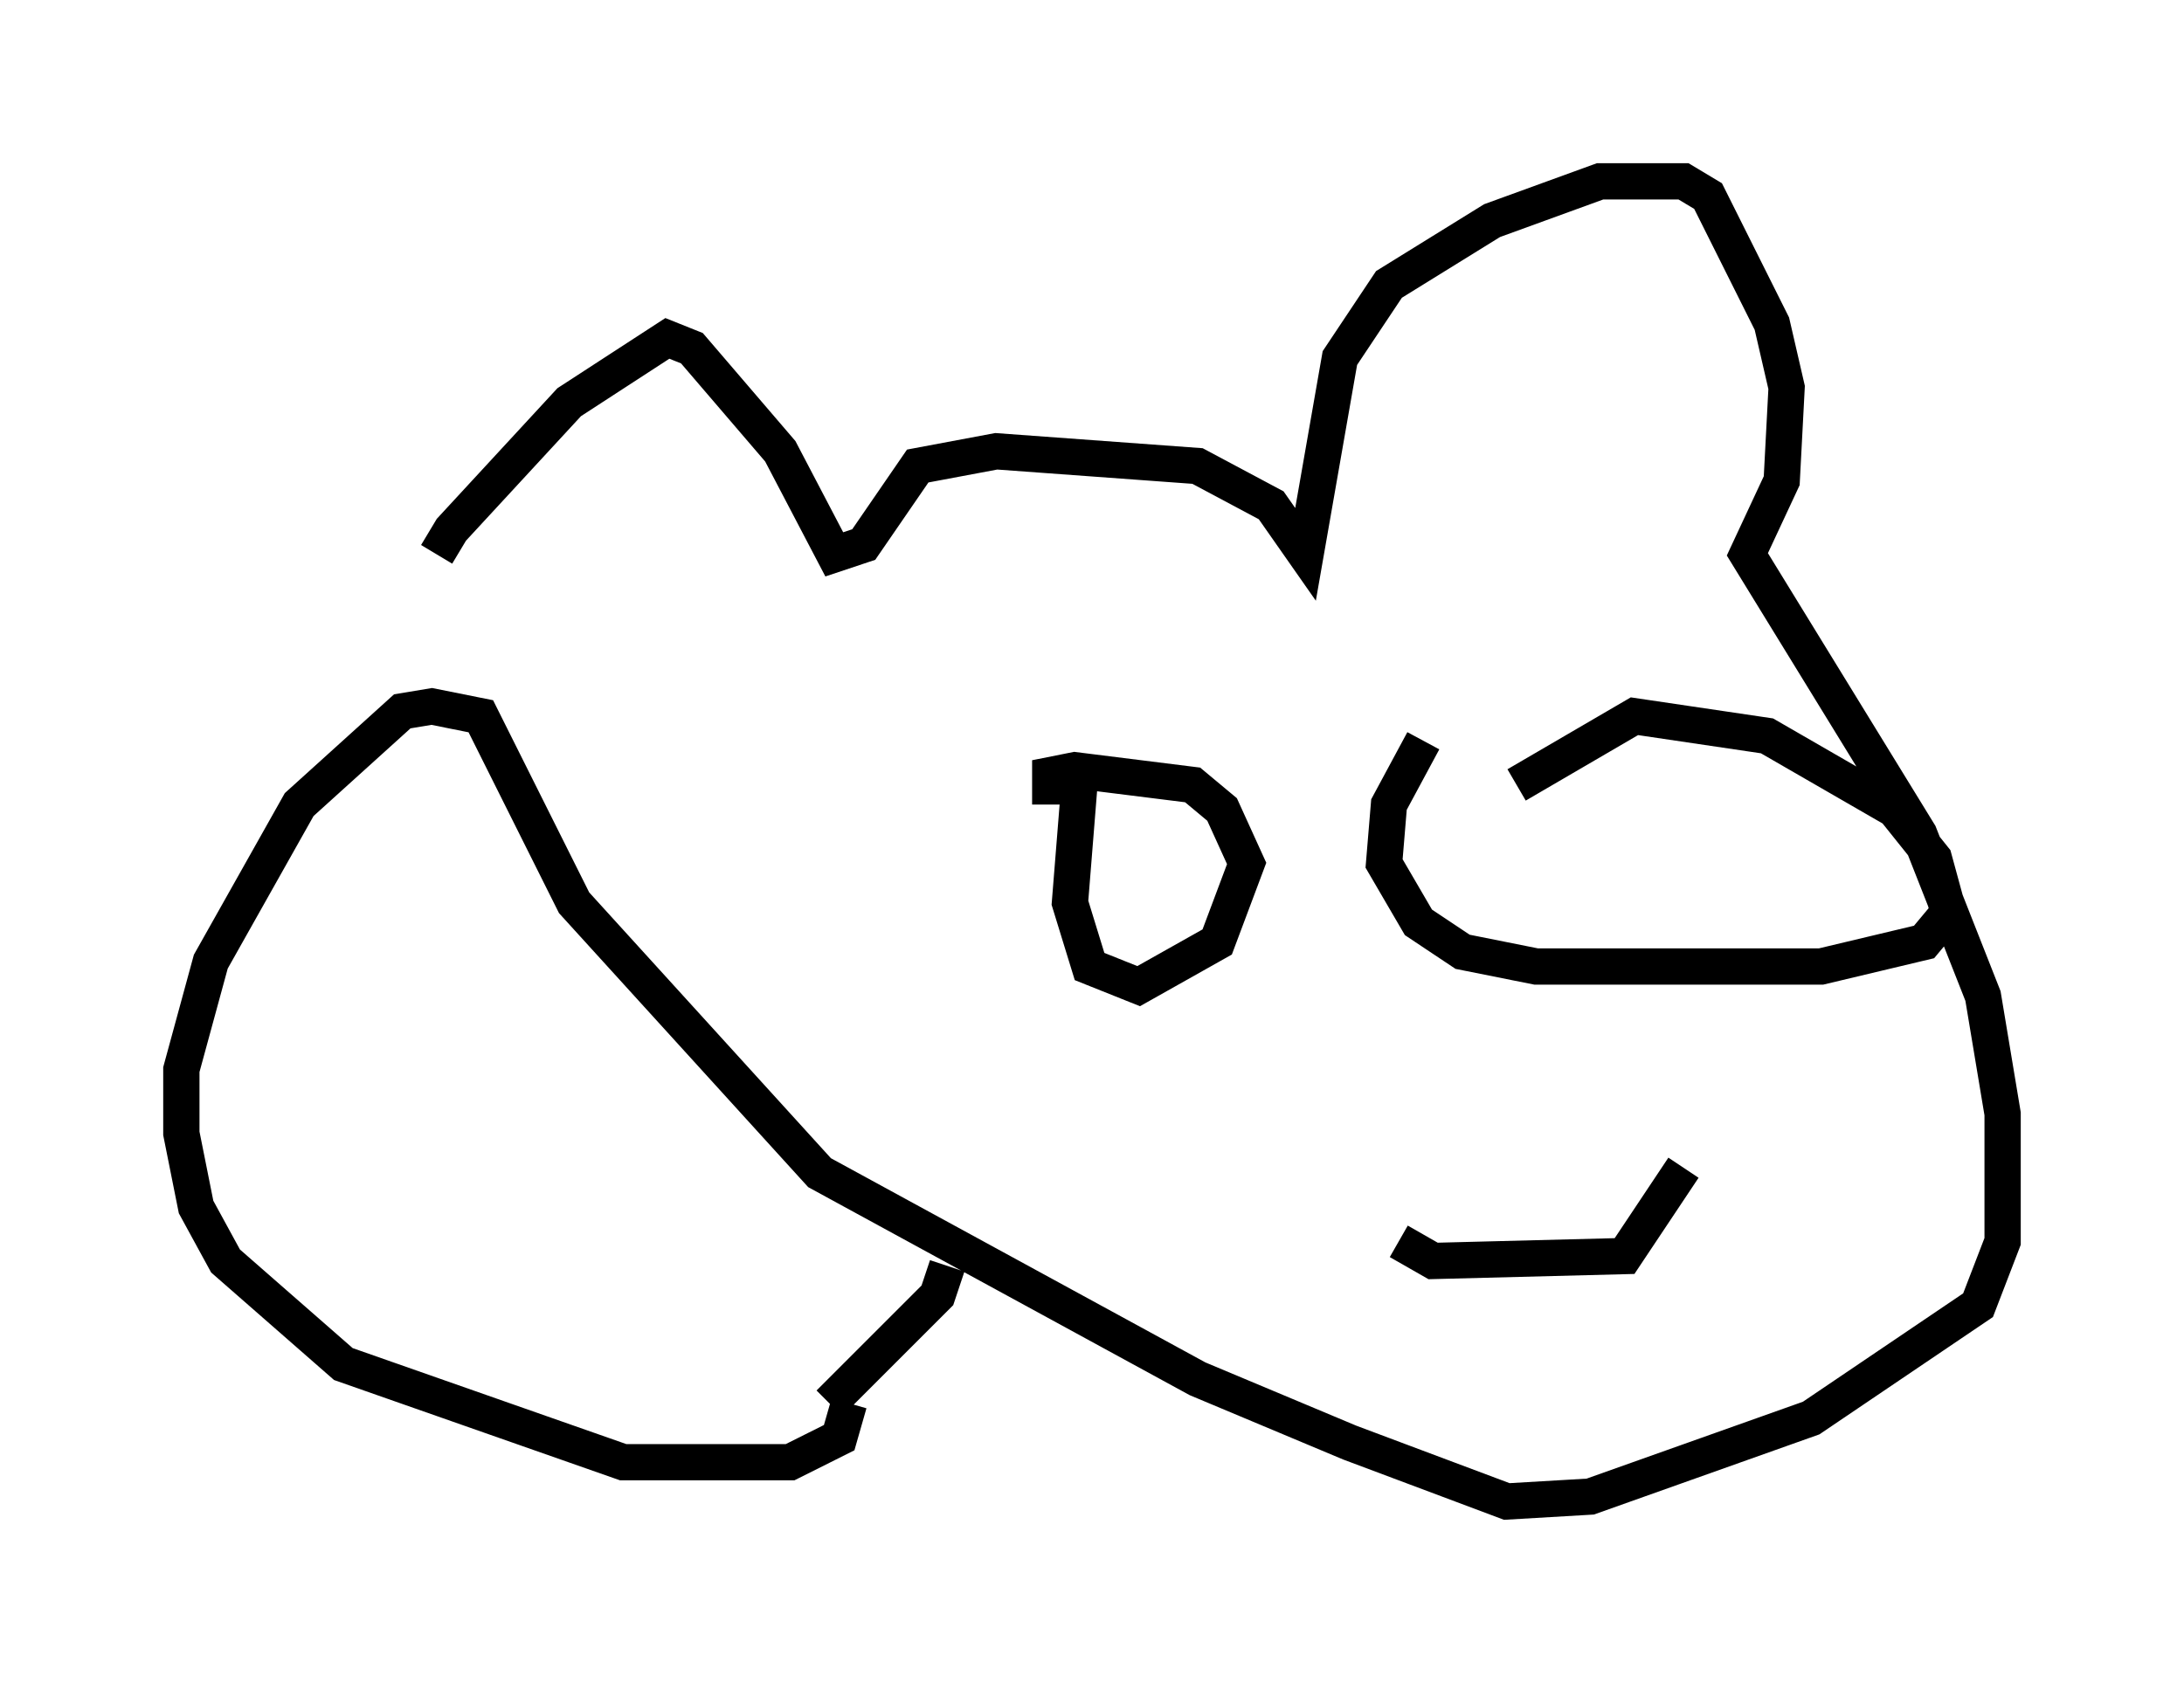 <?xml version="1.0" encoding="utf-8" ?>
<svg baseProfile="full" height="46.4" version="1.1" width="60.202" xmlns="http://www.w3.org/2000/svg" xmlns:ev="http://www.w3.org/2001/xml-events" xmlns:xlink="http://www.w3.org/1999/xlink"><defs /><rect fill="white" height="46.4" width="60.202" x="0" y="0" /><path d="M12.307, 17.99 m-0.271, -2.706 l0.406, -0.677 3.248, -3.518 l2.706, -1.759 0.677, 0.271 l2.436, 2.842 1.488, 2.842 l0.812, -0.271 1.488, -2.165 l2.165, -0.406 5.548, 0.406 l2.03, 1.083 0.947, 1.353 l0.947, -5.413 1.353, -2.03 l2.842, -1.759 2.977, -1.083 l2.3, 0.0 0.677, 0.406 l1.759, 3.518 0.406, 1.759 l-0.135, 2.571 -0.947, 2.03 l4.736, 7.713 1.759, 4.465 l0.541, 3.248 0.0, 3.518 l-0.677, 1.759 -4.601, 3.112 l-6.089, 2.165 -2.3, 0.135 l-4.33, -1.624 -4.195, -1.759 l-10.419, -5.683 -6.766, -7.442 l-2.571, -5.142 -1.353, -0.271 l-0.812, 0.135 -2.842, 2.571 l-2.436, 4.33 -0.812, 2.977 l0.0, 1.759 0.406, 2.03 l0.812, 1.488 3.248, 2.842 l7.713, 2.706 4.601, 0.0 l1.353, -0.677 0.271, -0.947 m-0.541, 0.0 l2.977, -2.977 0.271, -0.812 m3.654, -13.396 l-0.271, 3.383 0.541, 1.759 l1.353, 0.541 2.165, -1.218 l0.812, -2.165 -0.677, -1.488 l-0.812, -0.677 -3.248, -0.406 l-0.677, 0.135 0.0, 0.812 m10.284, -1.759 l-0.947, 1.759 -0.135, 1.624 l0.947, 1.624 1.218, 0.812 l2.03, 0.406 7.848, 0.0 l2.842, -0.677 0.677, -0.812 l-0.406, -1.488 -1.083, -1.353 l-3.518, -2.03 -3.654, -0.541 l-3.248, 1.894 m-3.248, 12.584 l0.947, 0.541 5.277, -0.135 l1.624, -2.436 m-1.894, -7.442 " fill="none" stroke="black" stroke-width="1" /></svg>
